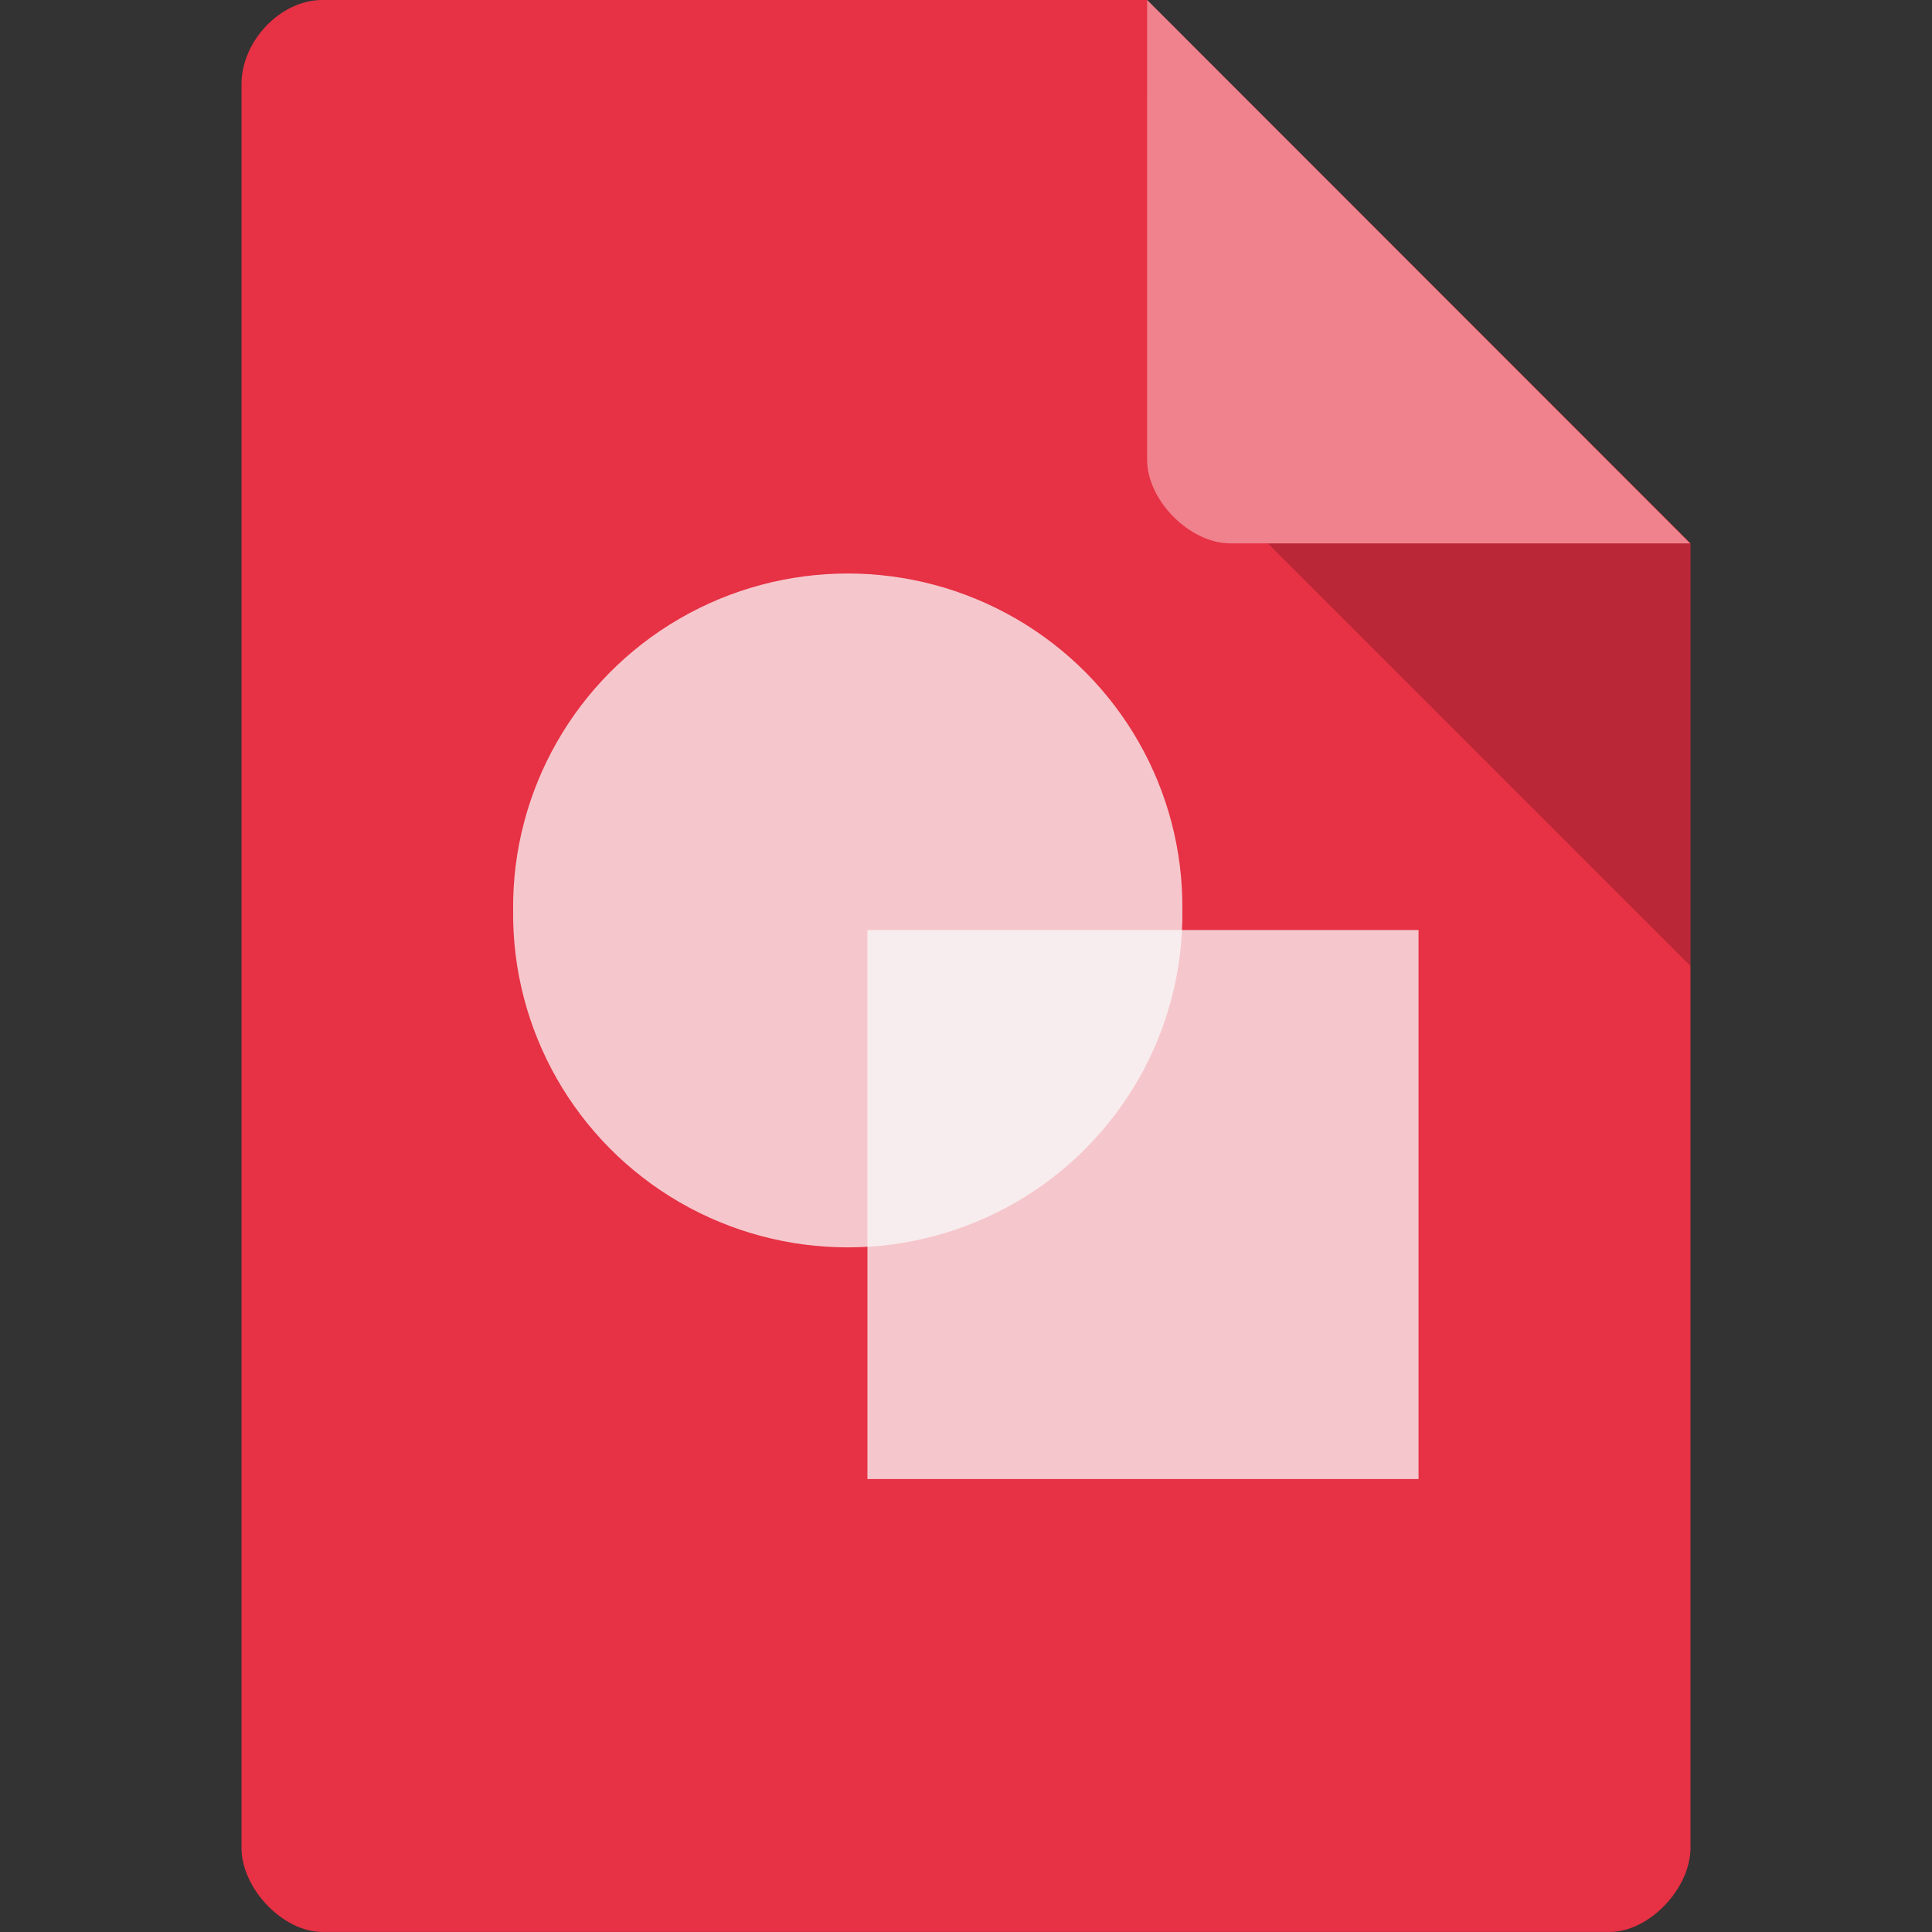 <svg xmlns="http://www.w3.org/2000/svg" viewBox="0 0 64 64">
 <rect x="0" y="0" width="64" height="64" fill="#333333" stroke="none"/>
 <defs>
  
 </defs>
 <path d="m 10.672 0 c -1.375 0 -2.672 1.355 -2.672 2.789 l 0 58.42 c 0 1.355 1.375 2.789 2.672 2.789 l 42.656 0 c 1.297 0 2.672 -1.434 2.672 -2.789 l 0 -43.21 -18 -18 m -27.328 0" style="fill:#e73144;fill-opacity:1;stroke:none;fill-rule:nonzero"/>
 <path d="m 42 18 14 14 0 -14 z m 0 0" style="fill:#000;fill-opacity:0.196;stroke:none;fill-rule:nonzero"/>
 <path d="m 38 0 17.984 18 -15.227 0 c -1.348 0 -2.758 -1.426 -2.758 -2.773 m 0 -15.227" style="fill:#fff;fill-opacity:0.392;stroke:none;fill-rule:nonzero"/>
 <g transform="matrix(1.304,0,0,1.299,1.351,3.53)">
  <g style="clip-path:url(#clipPath-201045889)">
   <!-- color: #e73245 -->
   <g>
    <path d="m 21 21 14 0 0 14 -14 0 m 0 -14" style="fill:#f9f9f9;fill-opacity:0.749;stroke:none;fill-rule:nonzero"/>
    <path d="m 29 20.5 c 0.035 3.059 -1.578 5.898 -4.223 7.438 -2.645 1.539 -5.91 1.539 -8.555 0 -2.641 -1.539 -4.254 -4.379 -4.223 -7.438 -0.031 -3.059 1.582 -5.898 4.223 -7.438 2.645 -1.539 5.91 -1.539 8.555 0 2.645 1.539 4.258 4.379 4.223 7.438 m 0 0" style="fill:#f9f9f9;fill-opacity:0.749;stroke:none;fill-rule:nonzero"/>
   </g>
  </g>
 </g>
</svg>
